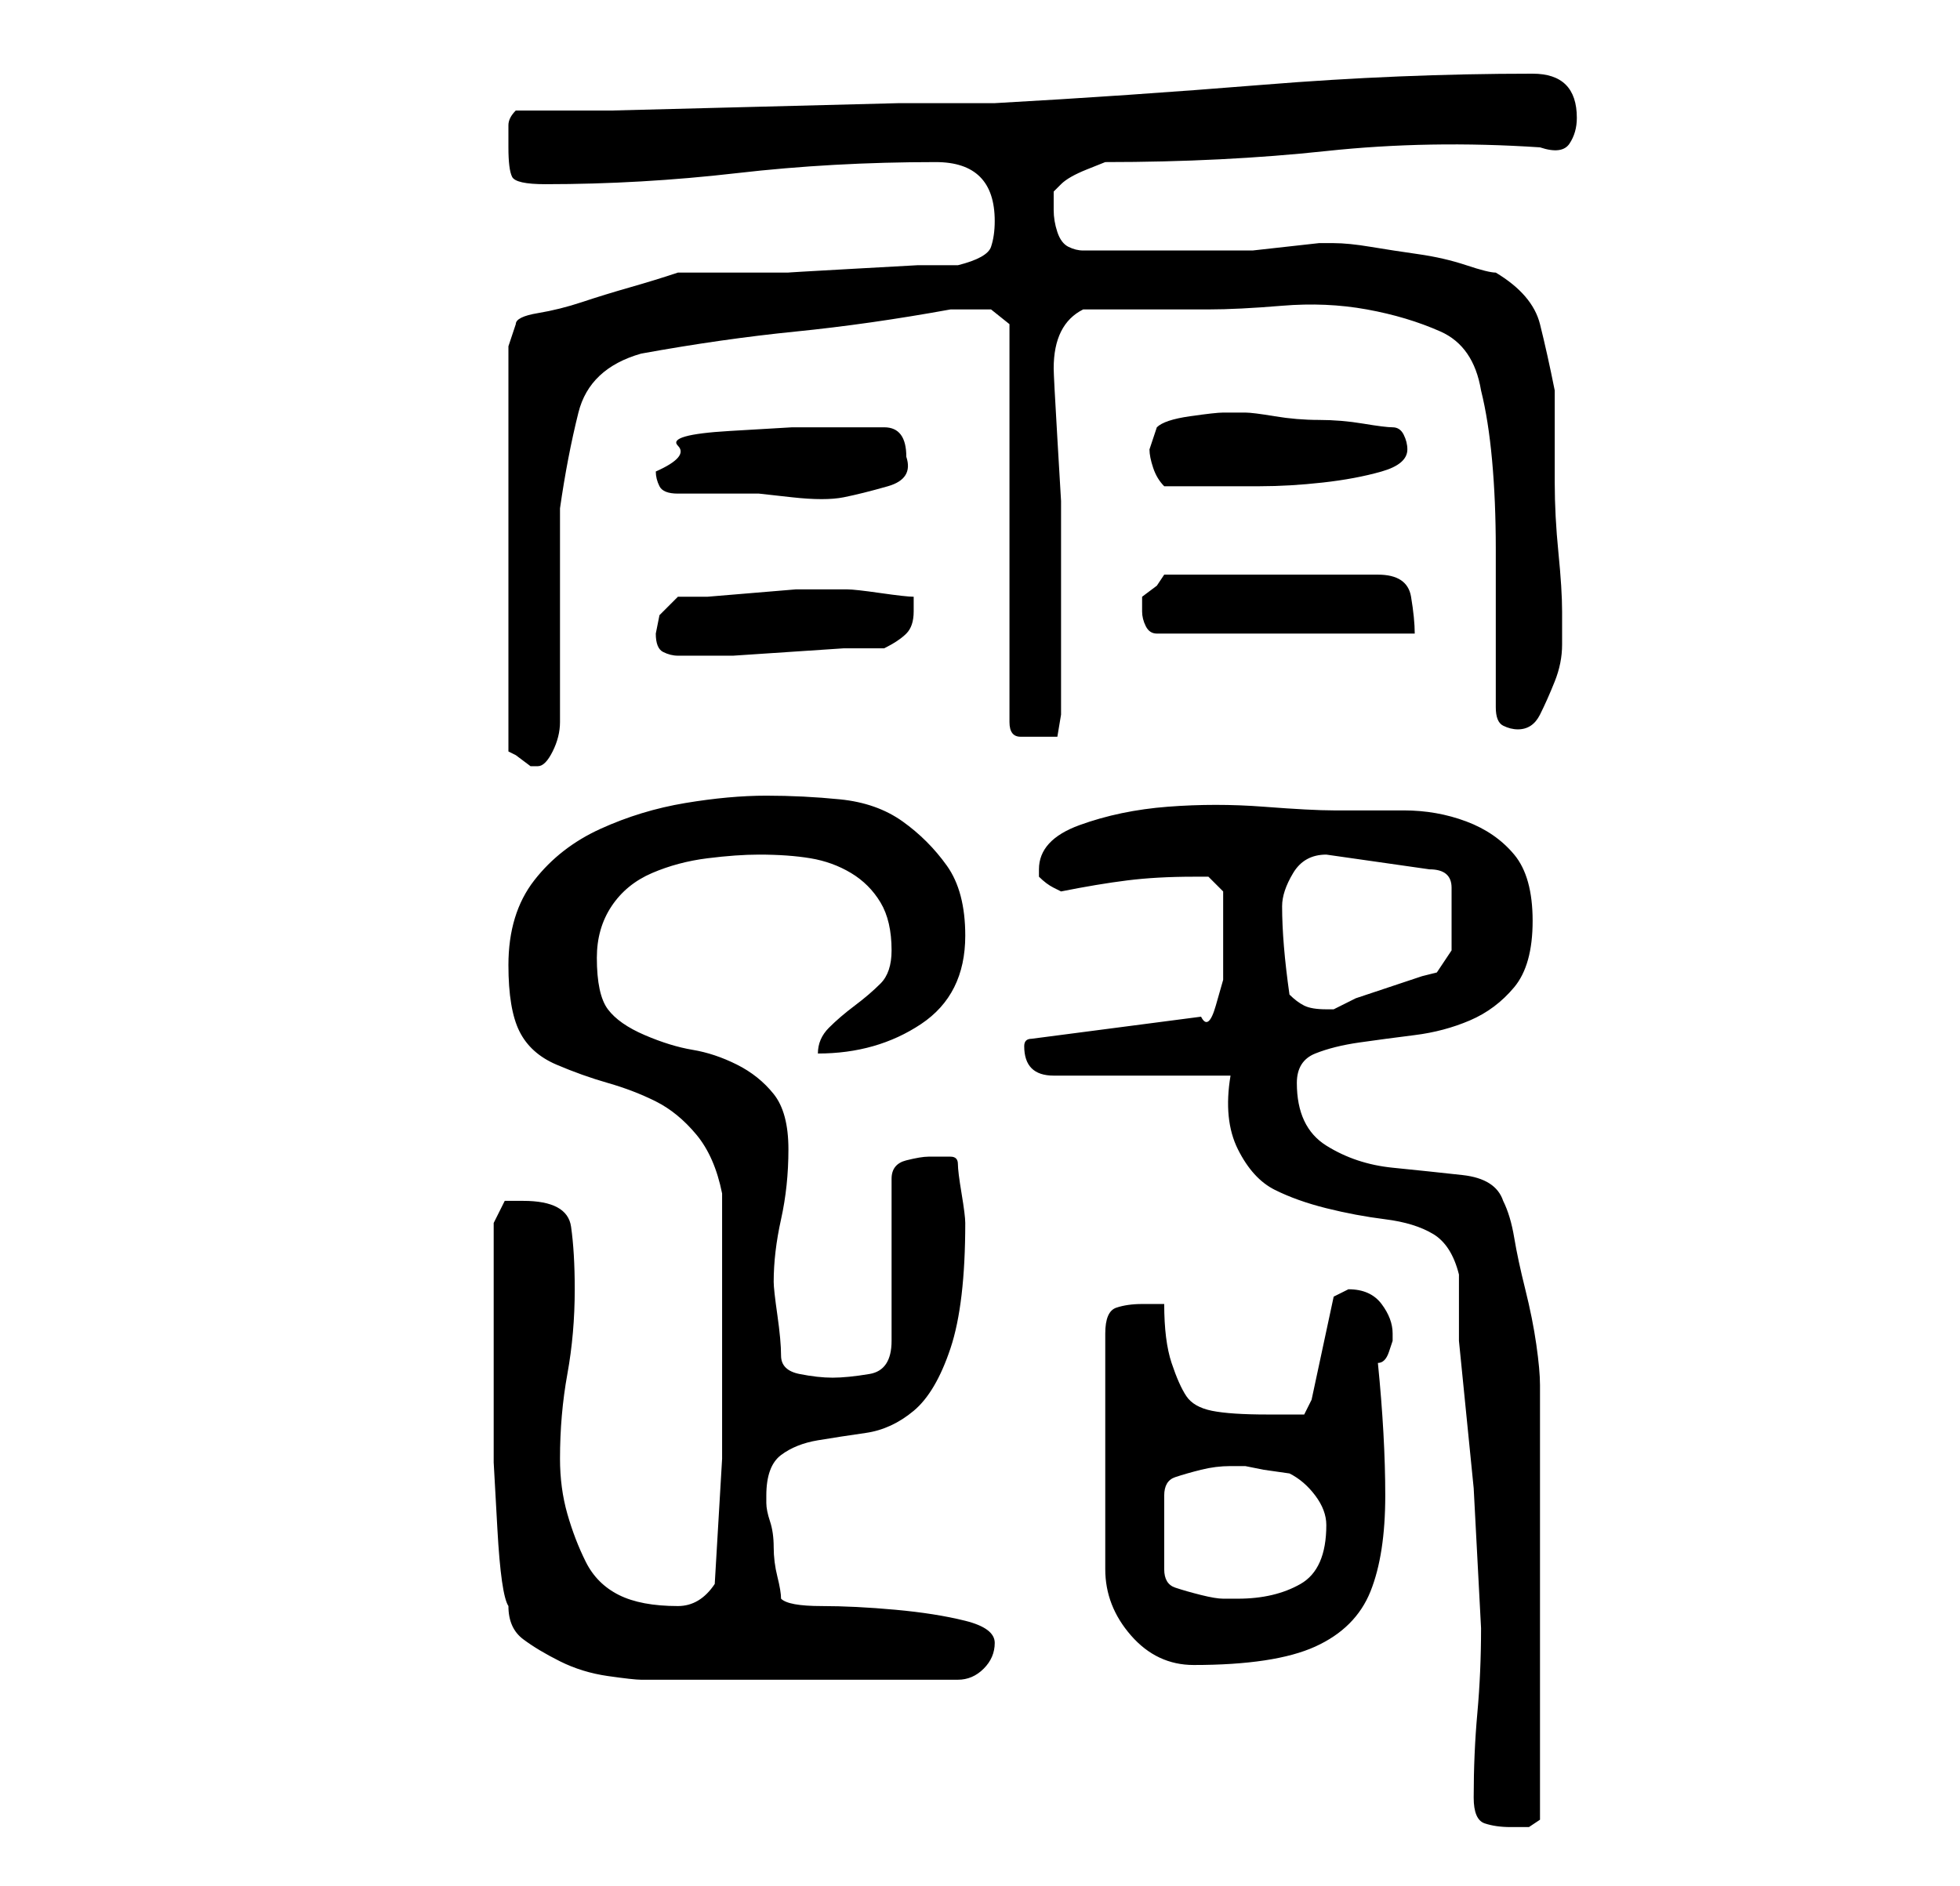 <?xml version="1.0" standalone="no"?>
<!DOCTYPE svg PUBLIC "-//W3C//DTD SVG 1.1//EN" "http://www.w3.org/Graphics/SVG/1.1/DTD/svg11.dtd" >
<svg xmlns="http://www.w3.org/2000/svg" xmlns:xlink="http://www.w3.org/1999/xlink" version="1.1" viewBox="-10 0 266 256">
   <path fill="currentColor"
d="M190 244q0 3 1.5 3.5t3.5 0.5h2.5t1.5 -1v-59q0 -2 -0.5 -5.5t-1.5 -7.5t-1.5 -7t-1.5 -5q-1 -3 -5.5 -3.5t-9.5 -1t-9 -3t-4 -8.5q0 -3 2.5 -4t6 -1.5t7.5 -1t7.5 -2t6 -4.5t2.5 -9t-2.5 -9t-6.5 -4.5t-8.5 -1.5h-9.5q-3 0 -9.5 -0.5t-13 0t-12 2.5t-5.5 6v1q1 1 2 1.5
l1 0.5q5 -1 9 -1.5t9 -0.5h2t2 2v2.5v3.5v2v4t-1 3.5t-2 1.5l-23 3q-1 0 -1 1q0 4 4 4h24q-1 6 1 10t5 5.5t7 2.5t8 1.5t6.5 2t3.5 5.5v1v3v3v2l2 20t1 19q0 6 -0.5 11.5t-0.5 11.5zM59 218q0 3 2 4.5t5 3t6.5 2t4.5 0.5h43q2 0 3.5 -1.5t1.5 -3.5t-4 -3t-9.5 -1.5t-10 -0.5
t-5.5 -1q0 -1 -0.5 -3t-0.5 -4t-0.5 -3.5t-0.5 -2.5v-1q0 -4 2 -5.5t5 -2t6.5 -1t6.5 -3t5 -8.5t2 -17q0 -1 -0.5 -4t-0.5 -4t-1 -1h-3q-1 0 -3 0.5t-2 2.5v22q0 4 -3 4.5t-5 0.5t-4.5 -0.5t-2.5 -2.5t-0.5 -5.5t-0.5 -4.5q0 -4 1 -8.5t1 -9.5t-2 -7.5t-5 -4t-6 -2t-6.5 -2
t-5 -3.5t-1.5 -7q0 -4 2 -7t5.5 -4.5t7.5 -2t7 -0.5q4 0 7 0.5t5.5 2t4 4t1.5 6.5q0 3 -1.5 4.5t-3.5 3t-3.5 3t-1.5 3.5q8 0 14 -4t6 -12q0 -6 -2.5 -9.5t-6 -6t-8.5 -3t-10 -0.5t-11 1t-11.5 3.5t-9 7t-3.5 11.5q0 6 1.5 9t5 4.5t7 2.5t6.5 2.5t5.5 4.5t3.5 8v19v17t-1 17
q-2 3 -5 3q-5 0 -8 -1.5t-4.5 -4.5t-2.5 -6.5t-1 -7.5q0 -6 1 -11.5t1 -11.5q0 -5 -0.5 -8.5t-6.5 -3.5h-2.5t-1.5 3v14v10v8.5t0.5 9t1.5 10.5zM145 177q-2 0 -3.5 0.5t-1.5 3.5v32q0 5 3.5 9t8.5 4q11 0 16.5 -2.5t7.5 -7.5t2 -13t-1 -18q1 0 1.5 -1.5l0.5 -1.5v-1
q0 -2 -1.5 -4t-4.5 -2l-1 0.5l-1 0.5l-3 14l-1 2h-2.5h-2.5q-5 0 -7.5 -0.5t-3.5 -2t-2 -4.5t-1 -8h-1.5h-1.5zM159 199l2.5 0.5t3.5 0.5q2 1 3.5 3t1.5 4q0 6 -3.5 8t-8.5 2h-2q-1 0 -3 -0.5t-3.5 -1t-1.5 -2.5v-10q0 -2 1.5 -2.5t3.5 -1t4 -0.5h2zM165 135q-1 -7 -1 -12
q0 -2 1.5 -4.5t4.5 -2.5l14 2q3 0 3 2.5v4.5v4t-2 3l-2 0.5t-4.5 1.5t-4.5 1.5t-3 1.5h-1q-2 0 -3 -0.5t-2 -1.5zM59 47v55l1 0.5t2 1.5h1q1 0 2 -2t1 -4v-5.5v-8.5v-9.5v-5.5q1 -7 2.5 -13t8.5 -8q11 -2 21 -3t21 -3h2h3.5t2.5 2v54q0 2 1.5 2h2.5h2.5t0.5 -3v-12v-9v-8
t-0.5 -8.5t-0.5 -9.5q0 -3 1 -5t3 -3h17q4 0 10 -0.5t11.5 0.5t10 3t5.5 8q1 4 1.5 9.5t0.5 12v12v9.5q0 2 1 2.5t2 0.5q2 0 3 -2t2 -4.5t1 -5v-3.5v-1q0 -3 -0.5 -8t-0.5 -9.5v-8.5v-4q-1 -5 -2 -9t-6 -7q-1 0 -4 -1t-6.5 -1.5t-6.5 -1t-5 -0.5h-2t-4.5 0.5t-4.5 0.5h-3
h-3.5h-6.5h-4.5h-5.5q-1 0 -2 -0.5t-1.5 -2t-0.5 -3v-2.5l0.5 -0.5l0.5 -0.5q1 -1 3.5 -2l2.5 -1q16 0 30 -1.5t29 -0.5q3 1 4 -0.5t1 -3.5q0 -3 -1.5 -4.5t-4.5 -1.5q-18 0 -36.5 1.5t-36.5 2.5h-13t-19.5 0.5t-19.5 0.5h-13q-1 1 -1 2v3q0 3 0.5 4t4.5 1q13 0 26 -1.5
t27 -1.5q8 0 8 8q0 2 -0.5 3.5t-4.5 2.5h-5.5t-9 0.5t-8.5 0.5h-6h-2h-2h-4h-1q-3 1 -6.5 2t-6.5 2t-6 1.5t-3 1.5zM79 86q0 2 1 2.5t2 0.5h3h4.5t7.5 -0.5t7.5 -0.5h5.5q2 -1 3 -2t1 -3v-2q-1 0 -4.5 -0.5t-4.5 -0.5h-2h-1h-4t-6 0.5t-6 0.5h-4l-2.5 2.5t-0.5 2.5zM145 82
v1v0q0 1 0.5 2t1.5 1h35q0 -2 -0.5 -5t-4.5 -3h-29l-1 1.5t-2 1.5v1zM79 64q0 1 0.5 2t2.5 1h2h3h3h3t4.5 0.5t7 0t6 -1.5t2.5 -4q0 -4 -3 -4h-6h-6.5t-8.5 0.5t-7 2t-3 3.5zM146 61q0 1 0.5 2.5t1.5 2.5h6h7q4 0 8.5 -0.5t8 -1.5t3.5 -3q0 -1 -0.5 -2t-1.5 -1t-4 -0.5
t-6 -0.5t-6 -0.5t-4 -0.5h-2h-1q-1 0 -4.5 0.5t-4.5 1.5l-0.5 1.5z" />
</svg>
